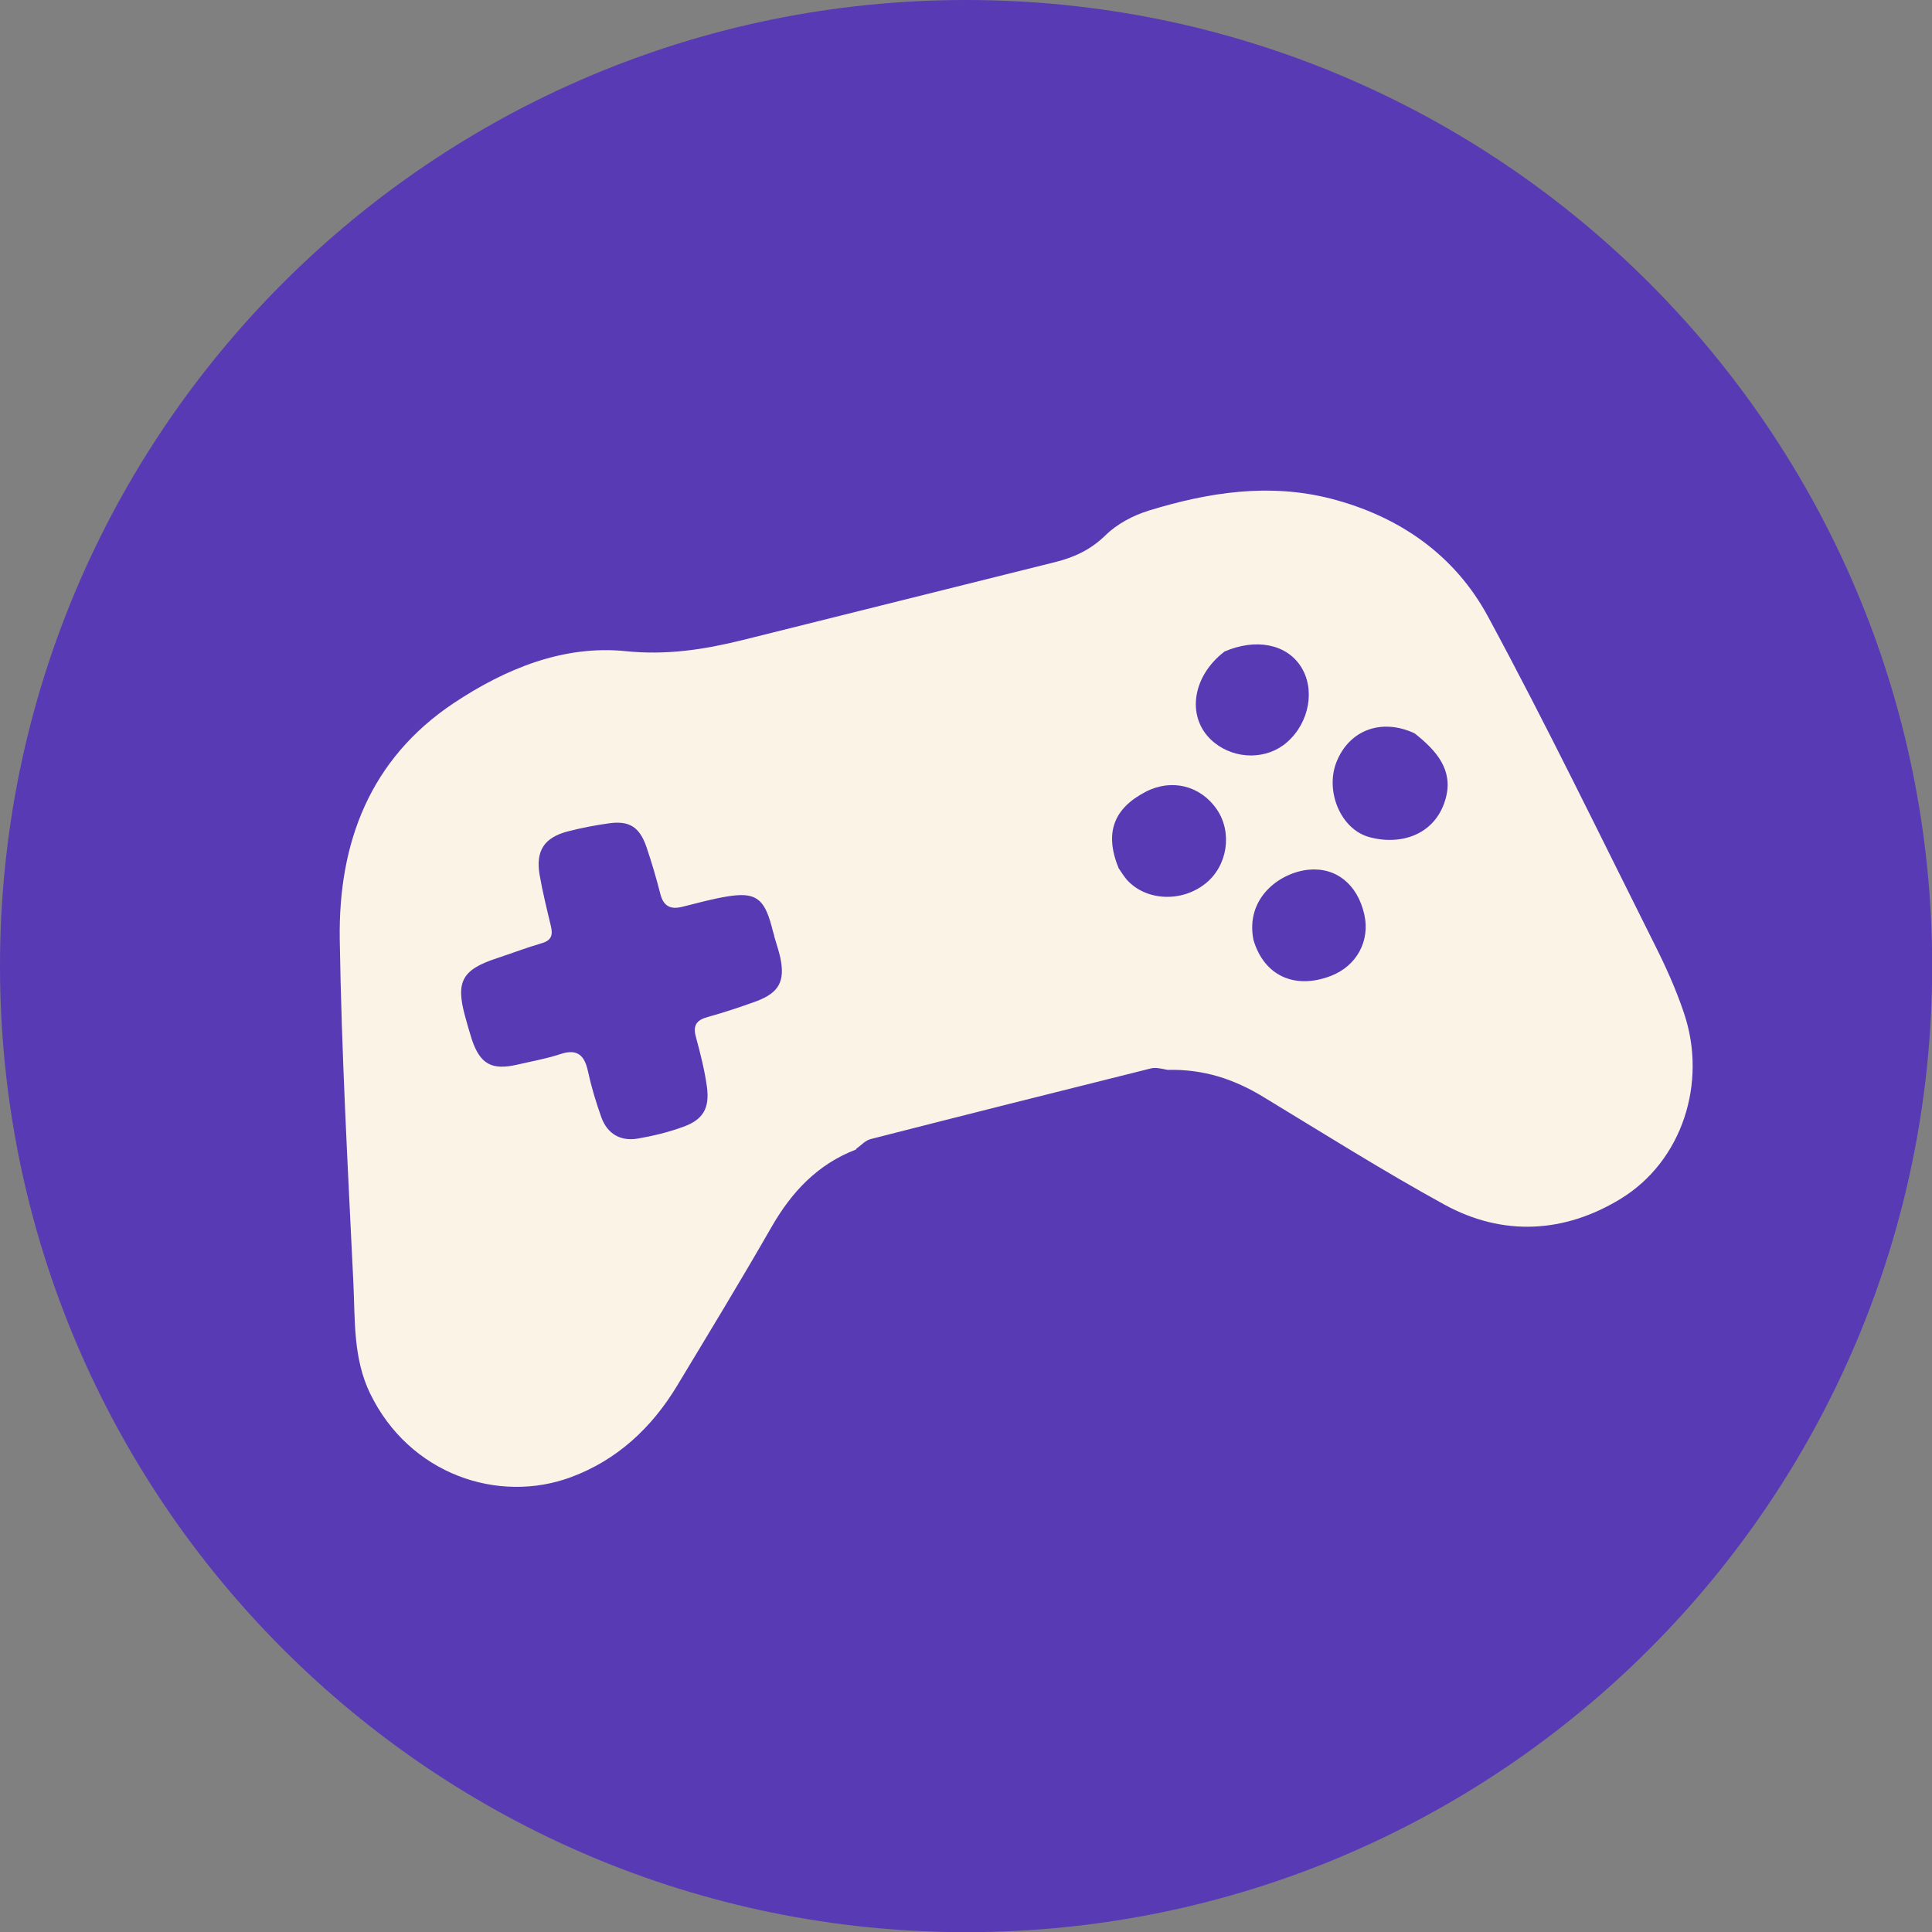 <?xml version="1.0" encoding="UTF-8"?>
<svg xmlns="http://www.w3.org/2000/svg" viewBox="0 0 109.07 109.07">
  <rect x="0" y="0" width="109.07" height="109.07" fill="#808080" stroke="none"/>
  <defs>
    <style>
      .cls-1 { fill: #f83f27; }
      .cls-2 { fill: #faf3e6; }
      .cls-3 { fill: #583ab5; }
      .cls-4 { fill: #f7a71b; }
    </style>
  </defs>
  <path class="cls-3" d="M54.54,0h0c30.12,0,54.54,24.42,54.54,54.54h0c0,30.12-24.42,54.54-54.54,54.54h0C24.42,109.07,0,84.65,0,54.54h0C0,24.42,24.42,0,54.54,0Z"/>
  <path class="cls-2" d="M48.34,64.89c-2.18.83-3.65,2.4-4.79,4.39-1.73,3.02-3.54,5.99-5.33,8.96-1.43,2.37-3.39,4.19-5.98,5.15-4.08,1.52-9.12-.13-11.35-4.73-.96-1.99-.84-4.13-.94-6.23-.31-6.47-.67-12.94-.77-19.41-.08-5.44,1.7-10.17,6.44-13.33,2.92-1.94,6.19-3.28,9.69-2.93,2.33.24,4.45-.09,6.63-.63,5.88-1.46,11.76-2.94,17.64-4.4,1.08-.27,2-.7,2.84-1.52.65-.64,1.57-1.12,2.45-1.39,3.36-1.03,6.78-1.56,10.26-.67,3.87,1,7,3.18,8.88,6.67,3.28,6.07,6.29,12.29,9.38,18.46.64,1.27,1.23,2.57,1.68,3.92,1.32,3.91-.09,8.35-3.58,10.48-3.16,1.93-6.63,2.14-9.94.33-3.48-1.91-6.84-4.03-10.24-6.09-1.63-.99-3.35-1.57-5.39-1.52-.4-.08-.69-.15-.96-.08-5.28,1.32-10.55,2.64-15.82,3.99-.3.08-.55.37-.82.56ZM43.71,52.83c-.06-.19-.11-.38-.16-.58-.42-1.55-.93-1.9-2.5-1.64-.85.14-1.68.37-2.52.58-.67.17-1.07-.02-1.25-.72-.23-.9-.49-1.79-.79-2.67-.39-1.12-.97-1.48-2.11-1.32-.79.11-1.57.26-2.34.46-1.32.35-1.8,1.09-1.58,2.43.17.98.41,1.95.64,2.91.12.5.04.81-.52.97-.86.25-1.69.57-2.54.85-1.94.64-2.32,1.31-1.79,3.25.12.45.25.9.39,1.34.47,1.39,1.13,1.75,2.58,1.41.81-.19,1.63-.33,2.41-.59.99-.33,1.38.09,1.57,1,.19.87.45,1.73.75,2.57.34.93,1.08,1.36,2.04,1.2.88-.15,1.75-.36,2.59-.67,1.11-.4,1.49-1.04,1.33-2.25-.13-.95-.37-1.88-.62-2.81-.19-.67.04-.97.68-1.14.93-.26,1.84-.56,2.74-.89,1.28-.48,1.62-1.14,1.34-2.47-.08-.36-.2-.7-.35-1.22ZM79.86,41.4c-1.87-.87-3.69-.19-4.41,1.62-.65,1.64.23,3.8,1.86,4.24,1.84.5,3.79-.18,4.32-2.24.4-1.55-.51-2.63-1.77-3.62ZM69.12,36.79c-1.9,1.46-2.16,3.86-.56,5.14,1.21.97,2.98.96,4.1-.03,1.27-1.11,1.61-3.02.76-4.3-.81-1.23-2.51-1.59-4.31-.81ZM63.15,49.01c.15.22.29.45.46.65,1.07,1.2,3.08,1.3,4.43.23,1.26-.99,1.55-2.88.66-4.19-.92-1.35-2.56-1.76-4.02-1-1.81.94-2.34,2.32-1.53,4.31ZM70.76,53.05c.59,2.02,2.31,2.83,4.36,2.05,1.47-.56,2.24-1.98,1.9-3.48-.39-1.7-1.59-2.67-3.15-2.52-1.61.16-3.57,1.58-3.11,3.95Z"/>
</svg>
